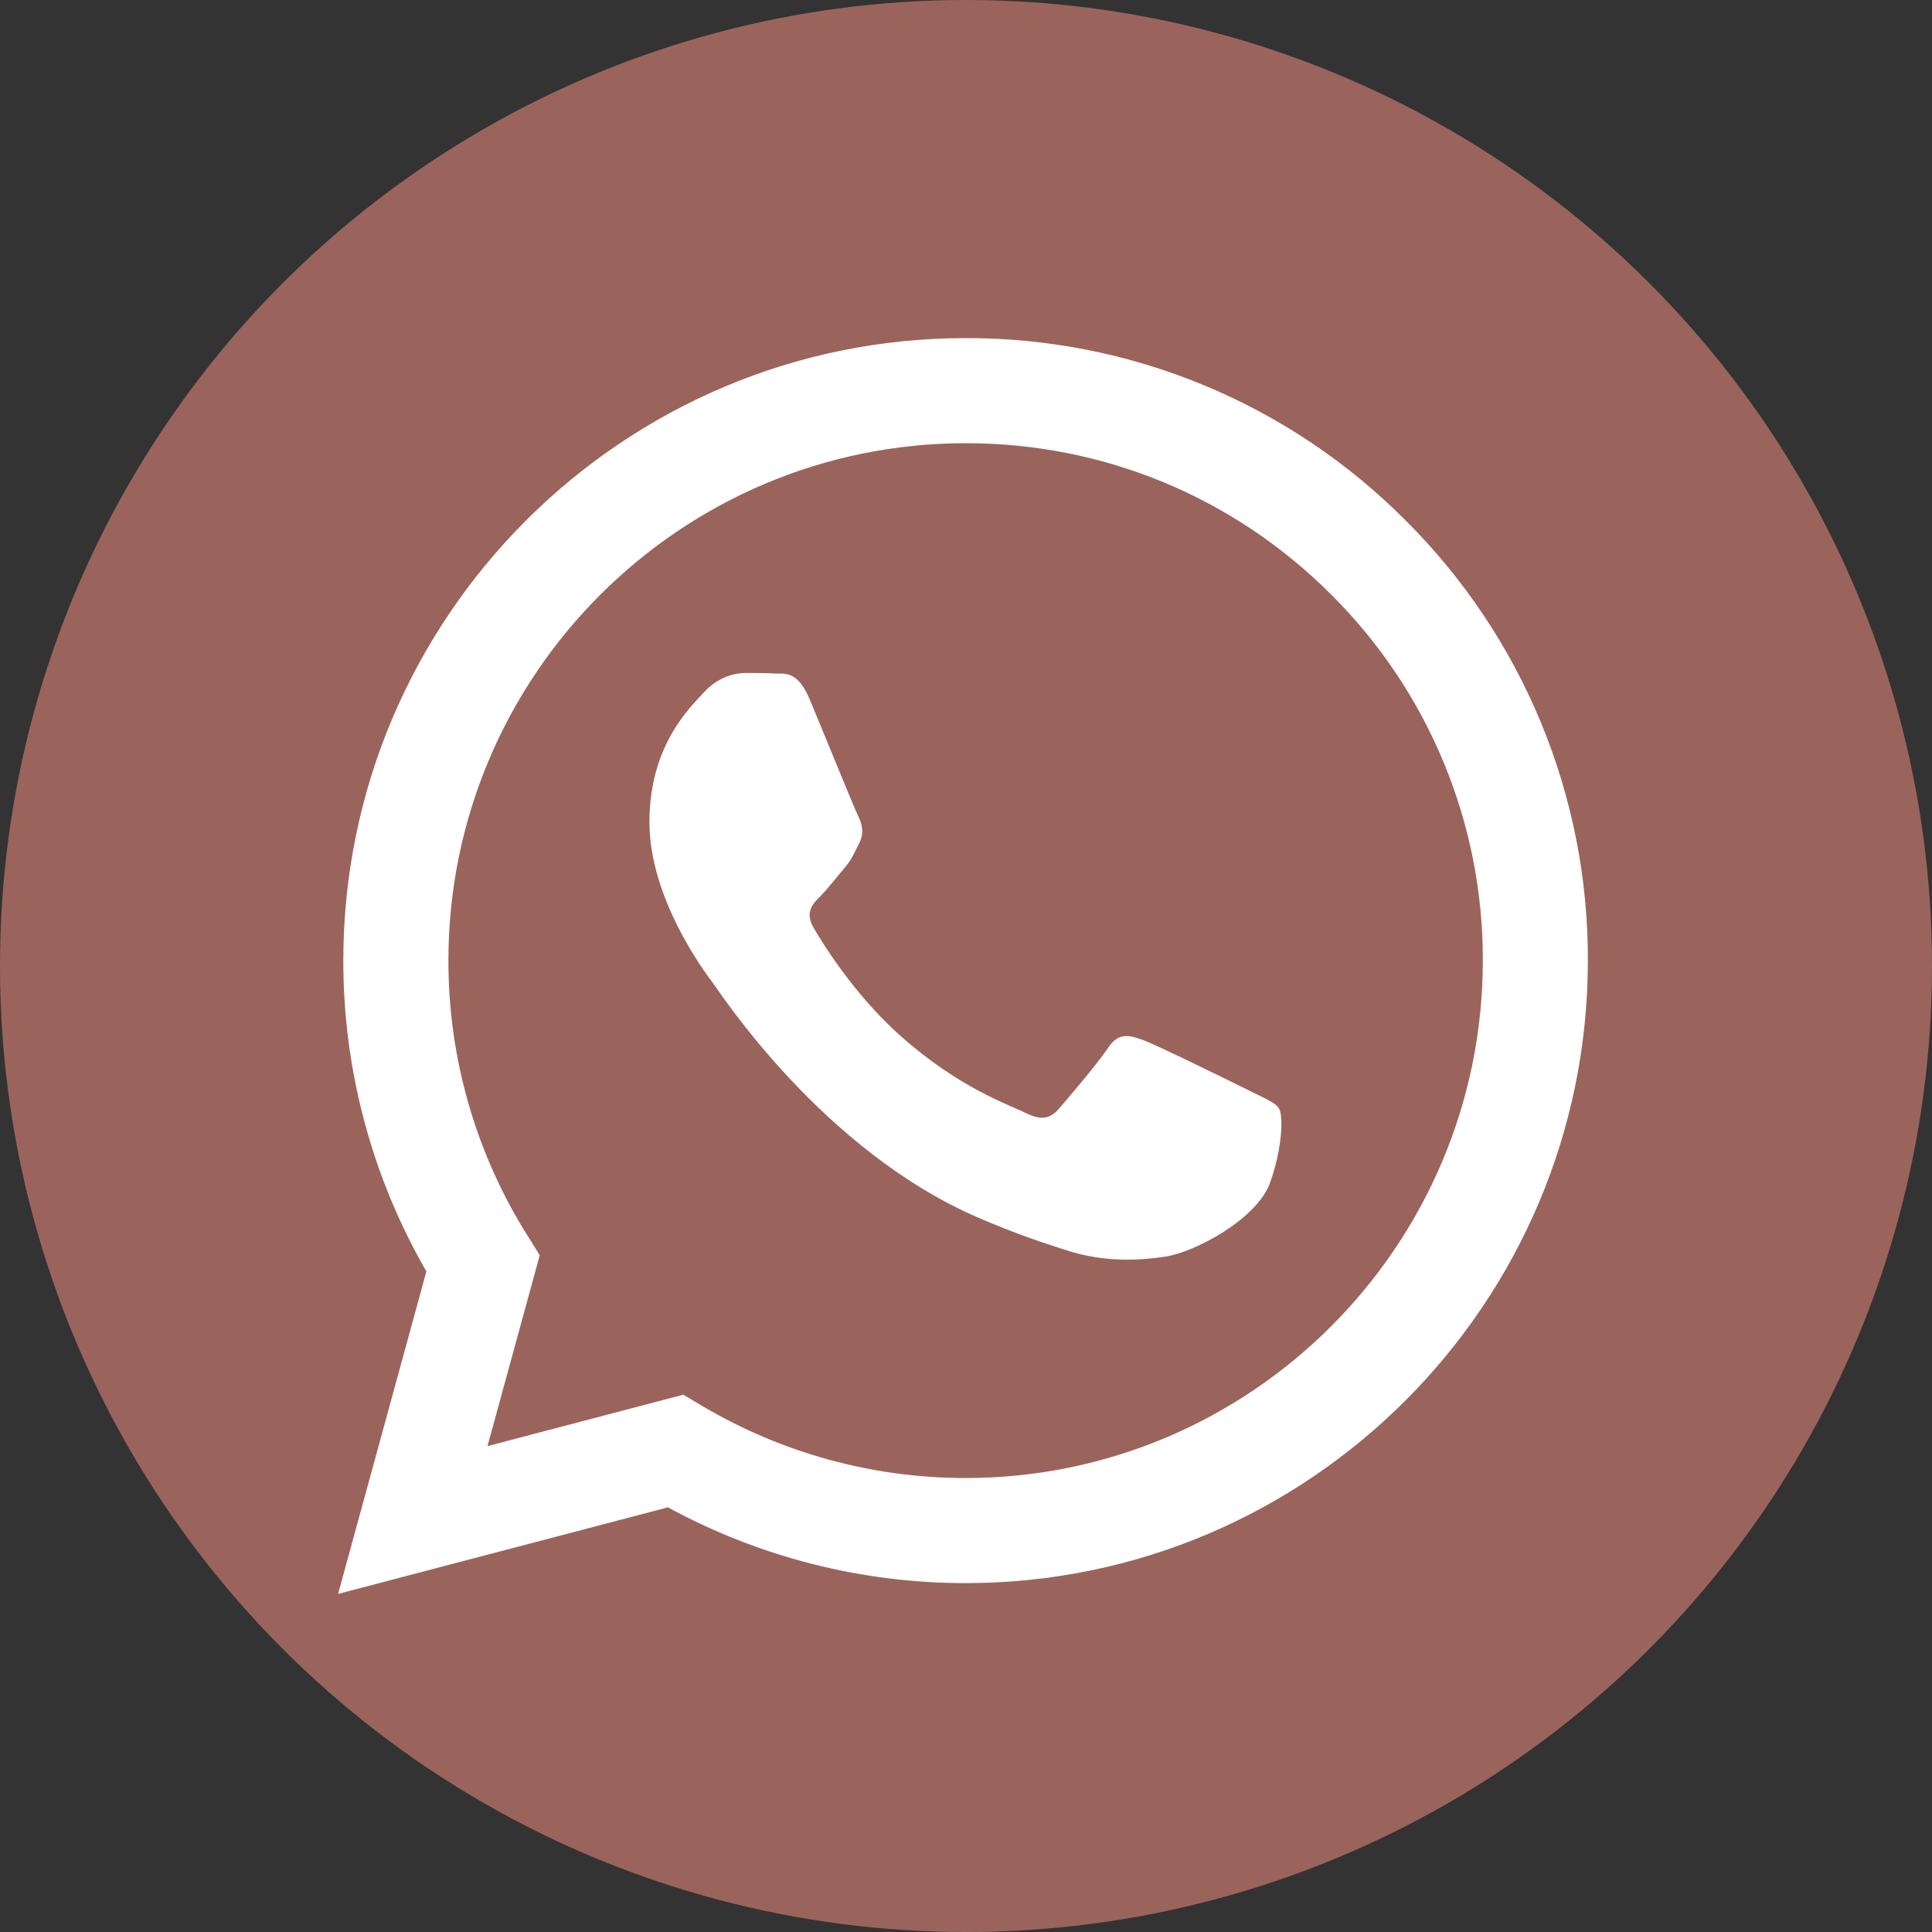 <svg width="40" height="40" viewBox="0 0 40 40" fill="none" xmlns="http://www.w3.org/2000/svg">
<rect x="0" y="0" width="40" height="40" fill="#333333" stroke="none"/>
<circle cx="20" cy="20" r="20" fill="#9A645C"/>
<g clip-path="url(#clip0_54_48)">
<path fill-rule="evenodd" clip-rule="evenodd" d="M25.866 22.581C25.543 22.419 23.961 21.641 23.666 21.533C23.371 21.426 23.157 21.373 22.941 21.695C22.727 22.016 22.11 22.742 21.923 22.956C21.734 23.172 21.547 23.198 21.225 23.038C20.904 22.875 19.866 22.536 18.636 21.44C17.68 20.586 17.033 19.532 16.845 19.209C16.658 18.887 16.825 18.713 16.986 18.553C17.131 18.409 17.308 18.177 17.469 17.989C17.631 17.801 17.684 17.666 17.791 17.451C17.899 17.236 17.845 17.049 17.764 16.888C17.684 16.726 17.04 15.141 16.772 14.497C16.511 13.87 16.245 13.955 16.048 13.944C15.86 13.935 15.645 13.933 15.431 13.933C15.216 13.933 14.867 14.014 14.572 14.336C14.277 14.658 13.446 15.437 13.446 17.022C13.446 18.606 14.598 20.137 14.76 20.352C14.921 20.567 17.029 23.819 20.259 25.213C21.028 25.544 21.627 25.743 22.094 25.89C22.865 26.136 23.567 26.101 24.122 26.018C24.74 25.926 26.027 25.239 26.295 24.487C26.563 23.735 26.563 23.091 26.483 22.956C26.402 22.822 26.188 22.742 25.865 22.581H25.866ZM19.992 30.601H19.988C18.07 30.601 16.187 30.085 14.537 29.108L14.147 28.876L10.093 29.94L11.175 25.988L10.921 25.582C9.848 23.875 9.281 21.9 9.284 19.884C9.286 13.98 14.089 9.176 19.997 9.176C22.857 9.176 25.546 10.292 27.567 12.316C28.564 13.309 29.354 14.49 29.892 15.79C30.43 17.09 30.705 18.485 30.7 19.892C30.698 25.796 25.894 30.601 19.992 30.601V30.601ZM29.105 10.779C27.912 9.577 26.492 8.625 24.927 7.976C23.363 7.327 21.685 6.996 19.991 7C12.891 7 7.111 12.78 7.108 19.883C7.105 22.144 7.698 24.365 8.828 26.323L7 33L13.829 31.208C15.719 32.237 17.836 32.777 19.987 32.777H19.992C27.093 32.777 32.873 26.997 32.875 19.893C32.881 18.2 32.55 16.523 31.903 14.958C31.256 13.394 30.305 11.973 29.105 10.779" fill="white"/>
</g>
<defs>
<clipPath id="clip0_54_48">
<rect width="26" height="26" fill="white" transform="translate(7 7)"/>
</clipPath>
</defs>
</svg>
